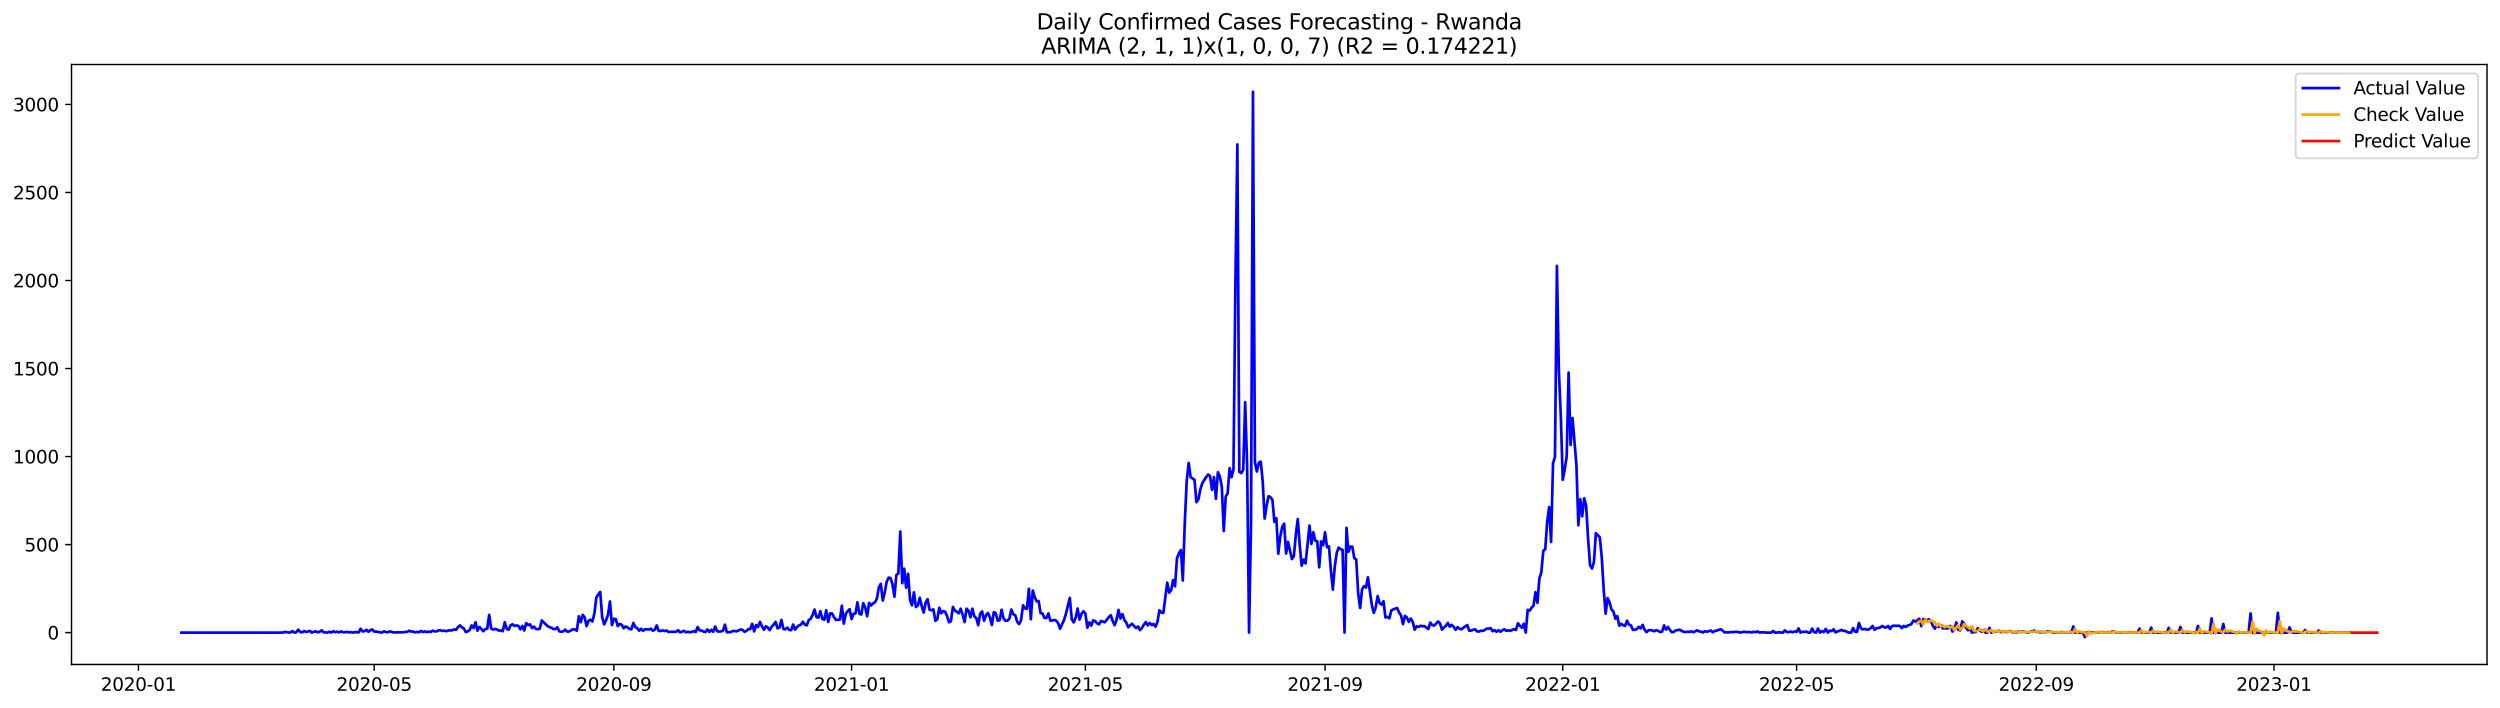<?xml version="1.0" encoding="utf-8" standalone="no"?>
<!DOCTYPE svg PUBLIC "-//W3C//DTD SVG 1.1//EN"
  "http://www.w3.org/Graphics/SVG/1.1/DTD/svg11.dtd">
<svg xmlns:xlink="http://www.w3.org/1999/xlink" width="1386.05pt" height="392.274pt" viewBox="0 0 1386.05 392.274" xmlns="http://www.w3.org/2000/svg" version="1.1">
 <defs>
  <style type="text/css">*{stroke-linejoin: round; stroke-linecap: butt}</style>
 </defs>
 <g id="figure_1">
  <g id="patch_1">
   <path d="M 0 392.274 
L 1386.05 392.274 
L 1386.05 0 
L 0 0 
z
" style="fill: #ffffff"/>
  </g>
  <g id="axes_1">
   <g id="patch_2">
    <path d="M 39.65 368.396 
L 1378.85 368.396 
L 1378.85 35.755 
L 39.65 35.755 
z
" style="fill: #ffffff"/>
   </g>
   <g id="matplotlib.axis_1">
    <g id="xtick_1">
     <g id="line2d_1">
      <defs>
       <path id="m90237e12b6" d="M 0 0 
L 0 3.5 
" style="stroke: #000000; stroke-width: 0.8"/>
      </defs>
      <g>
       <use xlink:href="#m90237e12b6" x="76.757" y="368.396" style="stroke: #000000; stroke-width: 0.8"/>
      </g>
     </g>
     <g id="text_1">
      <!-- 2020-01 -->
      <g transform="translate(55.866 382.994)scale(0.1 -0.1)">
       <defs>
        <path id="DejaVuSans-32" d="M 1228 531 
L 3431 531 
L 3431 0 
L 469 0 
L 469 531 
Q 828 903 1448 1529 
Q 2069 2156 2228 2338 
Q 2531 2678 2651 2914 
Q 2772 3150 2772 3378 
Q 2772 3750 2511 3984 
Q 2250 4219 1831 4219 
Q 1534 4219 1204 4116 
Q 875 4013 500 3803 
L 500 4441 
Q 881 4594 1212 4672 
Q 1544 4750 1819 4750 
Q 2544 4750 2975 4387 
Q 3406 4025 3406 3419 
Q 3406 3131 3298 2873 
Q 3191 2616 2906 2266 
Q 2828 2175 2409 1742 
Q 1991 1309 1228 531 
z
" transform="scale(0.016)"/>
        <path id="DejaVuSans-30" d="M 2034 4250 
Q 1547 4250 1301 3770 
Q 1056 3291 1056 2328 
Q 1056 1369 1301 889 
Q 1547 409 2034 409 
Q 2525 409 2770 889 
Q 3016 1369 3016 2328 
Q 3016 3291 2770 3770 
Q 2525 4250 2034 4250 
z
M 2034 4750 
Q 2819 4750 3233 4129 
Q 3647 3509 3647 2328 
Q 3647 1150 3233 529 
Q 2819 -91 2034 -91 
Q 1250 -91 836 529 
Q 422 1150 422 2328 
Q 422 3509 836 4129 
Q 1250 4750 2034 4750 
z
" transform="scale(0.016)"/>
        <path id="DejaVuSans-2d" d="M 313 2009 
L 1997 2009 
L 1997 1497 
L 313 1497 
L 313 2009 
z
" transform="scale(0.016)"/>
        <path id="DejaVuSans-31" d="M 794 531 
L 1825 531 
L 1825 4091 
L 703 3866 
L 703 4441 
L 1819 4666 
L 2450 4666 
L 2450 531 
L 3481 531 
L 3481 0 
L 794 0 
L 794 531 
z
" transform="scale(0.016)"/>
       </defs>
       <use xlink:href="#DejaVuSans-32"/>
       <use xlink:href="#DejaVuSans-30" x="63.623"/>
       <use xlink:href="#DejaVuSans-32" x="127.246"/>
       <use xlink:href="#DejaVuSans-30" x="190.869"/>
       <use xlink:href="#DejaVuSans-2d" x="254.492"/>
       <use xlink:href="#DejaVuSans-30" x="290.576"/>
       <use xlink:href="#DejaVuSans-31" x="354.199"/>
      </g>
     </g>
    </g>
    <g id="xtick_2">
     <g id="line2d_2">
      <g>
       <use xlink:href="#m90237e12b6" x="207.469" y="368.396" style="stroke: #000000; stroke-width: 0.8"/>
      </g>
     </g>
     <g id="text_2">
      <!-- 2020-05 -->
      <g transform="translate(186.577 382.994)scale(0.1 -0.1)">
       <defs>
        <path id="DejaVuSans-35" d="M 691 4666 
L 3169 4666 
L 3169 4134 
L 1269 4134 
L 1269 2991 
Q 1406 3038 1543 3061 
Q 1681 3084 1819 3084 
Q 2600 3084 3056 2656 
Q 3513 2228 3513 1497 
Q 3513 744 3044 326 
Q 2575 -91 1722 -91 
Q 1428 -91 1123 -41 
Q 819 9 494 109 
L 494 744 
Q 775 591 1075 516 
Q 1375 441 1709 441 
Q 2250 441 2565 725 
Q 2881 1009 2881 1497 
Q 2881 1984 2565 2268 
Q 2250 2553 1709 2553 
Q 1456 2553 1204 2497 
Q 953 2441 691 2322 
L 691 4666 
z
" transform="scale(0.016)"/>
       </defs>
       <use xlink:href="#DejaVuSans-32"/>
       <use xlink:href="#DejaVuSans-30" x="63.623"/>
       <use xlink:href="#DejaVuSans-32" x="127.246"/>
       <use xlink:href="#DejaVuSans-30" x="190.869"/>
       <use xlink:href="#DejaVuSans-2d" x="254.492"/>
       <use xlink:href="#DejaVuSans-30" x="290.576"/>
       <use xlink:href="#DejaVuSans-35" x="354.199"/>
      </g>
     </g>
    </g>
    <g id="xtick_3">
     <g id="line2d_3">
      <g>
       <use xlink:href="#m90237e12b6" x="340.341" y="368.396" style="stroke: #000000; stroke-width: 0.8"/>
      </g>
     </g>
     <g id="text_3">
      <!-- 2020-09 -->
      <g transform="translate(319.449 382.994)scale(0.1 -0.1)">
       <defs>
        <path id="DejaVuSans-39" d="M 703 97 
L 703 672 
Q 941 559 1184 500 
Q 1428 441 1663 441 
Q 2288 441 2617 861 
Q 2947 1281 2994 2138 
Q 2813 1869 2534 1725 
Q 2256 1581 1919 1581 
Q 1219 1581 811 2004 
Q 403 2428 403 3163 
Q 403 3881 828 4315 
Q 1253 4750 1959 4750 
Q 2769 4750 3195 4129 
Q 3622 3509 3622 2328 
Q 3622 1225 3098 567 
Q 2575 -91 1691 -91 
Q 1453 -91 1209 -44 
Q 966 3 703 97 
z
M 1959 2075 
Q 2384 2075 2632 2365 
Q 2881 2656 2881 3163 
Q 2881 3666 2632 3958 
Q 2384 4250 1959 4250 
Q 1534 4250 1286 3958 
Q 1038 3666 1038 3163 
Q 1038 2656 1286 2365 
Q 1534 2075 1959 2075 
z
" transform="scale(0.016)"/>
       </defs>
       <use xlink:href="#DejaVuSans-32"/>
       <use xlink:href="#DejaVuSans-30" x="63.623"/>
       <use xlink:href="#DejaVuSans-32" x="127.246"/>
       <use xlink:href="#DejaVuSans-30" x="190.869"/>
       <use xlink:href="#DejaVuSans-2d" x="254.492"/>
       <use xlink:href="#DejaVuSans-30" x="290.576"/>
       <use xlink:href="#DejaVuSans-39" x="354.199"/>
      </g>
     </g>
    </g>
    <g id="xtick_4">
     <g id="line2d_4">
      <g>
       <use xlink:href="#m90237e12b6" x="472.133" y="368.396" style="stroke: #000000; stroke-width: 0.8"/>
      </g>
     </g>
     <g id="text_4">
      <!-- 2021-01 -->
      <g transform="translate(451.241 382.994)scale(0.1 -0.1)">
       <use xlink:href="#DejaVuSans-32"/>
       <use xlink:href="#DejaVuSans-30" x="63.623"/>
       <use xlink:href="#DejaVuSans-32" x="127.246"/>
       <use xlink:href="#DejaVuSans-31" x="190.869"/>
       <use xlink:href="#DejaVuSans-2d" x="254.492"/>
       <use xlink:href="#DejaVuSans-30" x="290.576"/>
       <use xlink:href="#DejaVuSans-31" x="354.199"/>
      </g>
     </g>
    </g>
    <g id="xtick_5">
     <g id="line2d_5">
      <g>
       <use xlink:href="#m90237e12b6" x="601.764" y="368.396" style="stroke: #000000; stroke-width: 0.8"/>
      </g>
     </g>
     <g id="text_5">
      <!-- 2021-05 -->
      <g transform="translate(580.873 382.994)scale(0.1 -0.1)">
       <use xlink:href="#DejaVuSans-32"/>
       <use xlink:href="#DejaVuSans-30" x="63.623"/>
       <use xlink:href="#DejaVuSans-32" x="127.246"/>
       <use xlink:href="#DejaVuSans-31" x="190.869"/>
       <use xlink:href="#DejaVuSans-2d" x="254.492"/>
       <use xlink:href="#DejaVuSans-30" x="290.576"/>
       <use xlink:href="#DejaVuSans-35" x="354.199"/>
      </g>
     </g>
    </g>
    <g id="xtick_6">
     <g id="line2d_6">
      <g>
       <use xlink:href="#m90237e12b6" x="734.636" y="368.396" style="stroke: #000000; stroke-width: 0.8"/>
      </g>
     </g>
     <g id="text_6">
      <!-- 2021-09 -->
      <g transform="translate(713.745 382.994)scale(0.1 -0.1)">
       <use xlink:href="#DejaVuSans-32"/>
       <use xlink:href="#DejaVuSans-30" x="63.623"/>
       <use xlink:href="#DejaVuSans-32" x="127.246"/>
       <use xlink:href="#DejaVuSans-31" x="190.869"/>
       <use xlink:href="#DejaVuSans-2d" x="254.492"/>
       <use xlink:href="#DejaVuSans-30" x="290.576"/>
       <use xlink:href="#DejaVuSans-39" x="354.199"/>
      </g>
     </g>
    </g>
    <g id="xtick_7">
     <g id="line2d_7">
      <g>
       <use xlink:href="#m90237e12b6" x="866.428" y="368.396" style="stroke: #000000; stroke-width: 0.8"/>
      </g>
     </g>
     <g id="text_7">
      <!-- 2022-01 -->
      <g transform="translate(845.537 382.994)scale(0.1 -0.1)">
       <use xlink:href="#DejaVuSans-32"/>
       <use xlink:href="#DejaVuSans-30" x="63.623"/>
       <use xlink:href="#DejaVuSans-32" x="127.246"/>
       <use xlink:href="#DejaVuSans-32" x="190.869"/>
       <use xlink:href="#DejaVuSans-2d" x="254.492"/>
       <use xlink:href="#DejaVuSans-30" x="290.576"/>
       <use xlink:href="#DejaVuSans-31" x="354.199"/>
      </g>
     </g>
    </g>
    <g id="xtick_8">
     <g id="line2d_8">
      <g>
       <use xlink:href="#m90237e12b6" x="996.059" y="368.396" style="stroke: #000000; stroke-width: 0.8"/>
      </g>
     </g>
     <g id="text_8">
      <!-- 2022-05 -->
      <g transform="translate(975.168 382.994)scale(0.1 -0.1)">
       <use xlink:href="#DejaVuSans-32"/>
       <use xlink:href="#DejaVuSans-30" x="63.623"/>
       <use xlink:href="#DejaVuSans-32" x="127.246"/>
       <use xlink:href="#DejaVuSans-32" x="190.869"/>
       <use xlink:href="#DejaVuSans-2d" x="254.492"/>
       <use xlink:href="#DejaVuSans-30" x="290.576"/>
       <use xlink:href="#DejaVuSans-35" x="354.199"/>
      </g>
     </g>
    </g>
    <g id="xtick_9">
     <g id="line2d_9">
      <g>
       <use xlink:href="#m90237e12b6" x="1128.932" y="368.396" style="stroke: #000000; stroke-width: 0.8"/>
      </g>
     </g>
     <g id="text_9">
      <!-- 2022-09 -->
      <g transform="translate(1108.04 382.994)scale(0.1 -0.1)">
       <use xlink:href="#DejaVuSans-32"/>
       <use xlink:href="#DejaVuSans-30" x="63.623"/>
       <use xlink:href="#DejaVuSans-32" x="127.246"/>
       <use xlink:href="#DejaVuSans-32" x="190.869"/>
       <use xlink:href="#DejaVuSans-2d" x="254.492"/>
       <use xlink:href="#DejaVuSans-30" x="290.576"/>
       <use xlink:href="#DejaVuSans-39" x="354.199"/>
      </g>
     </g>
    </g>
    <g id="xtick_10">
     <g id="line2d_10">
      <g>
       <use xlink:href="#m90237e12b6" x="1260.723" y="368.396" style="stroke: #000000; stroke-width: 0.8"/>
      </g>
     </g>
     <g id="text_10">
      <!-- 2023-01 -->
      <g transform="translate(1239.832 382.994)scale(0.1 -0.1)">
       <defs>
        <path id="DejaVuSans-33" d="M 2597 2516 
Q 3050 2419 3304 2112 
Q 3559 1806 3559 1356 
Q 3559 666 3084 287 
Q 2609 -91 1734 -91 
Q 1441 -91 1130 -33 
Q 819 25 488 141 
L 488 750 
Q 750 597 1062 519 
Q 1375 441 1716 441 
Q 2309 441 2620 675 
Q 2931 909 2931 1356 
Q 2931 1769 2642 2001 
Q 2353 2234 1838 2234 
L 1294 2234 
L 1294 2753 
L 1863 2753 
Q 2328 2753 2575 2939 
Q 2822 3125 2822 3475 
Q 2822 3834 2567 4026 
Q 2313 4219 1838 4219 
Q 1578 4219 1281 4162 
Q 984 4106 628 3988 
L 628 4550 
Q 988 4650 1302 4700 
Q 1616 4750 1894 4750 
Q 2613 4750 3031 4423 
Q 3450 4097 3450 3541 
Q 3450 3153 3228 2886 
Q 3006 2619 2597 2516 
z
" transform="scale(0.016)"/>
       </defs>
       <use xlink:href="#DejaVuSans-32"/>
       <use xlink:href="#DejaVuSans-30" x="63.623"/>
       <use xlink:href="#DejaVuSans-32" x="127.246"/>
       <use xlink:href="#DejaVuSans-33" x="190.869"/>
       <use xlink:href="#DejaVuSans-2d" x="254.492"/>
       <use xlink:href="#DejaVuSans-30" x="290.576"/>
       <use xlink:href="#DejaVuSans-31" x="354.199"/>
      </g>
     </g>
    </g>
   </g>
   <g id="matplotlib.axis_2">
    <g id="ytick_1">
     <g id="line2d_11">
      <defs>
       <path id="me20b50ba1b" d="M 0 0 
L -3.5 0 
" style="stroke: #000000; stroke-width: 0.8"/>
      </defs>
      <g>
       <use xlink:href="#me20b50ba1b" x="39.65" y="350.738" style="stroke: #000000; stroke-width: 0.8"/>
      </g>
     </g>
     <g id="text_11">
      <!-- 0 -->
      <g transform="translate(26.288 354.537)scale(0.1 -0.1)">
       <use xlink:href="#DejaVuSans-30"/>
      </g>
     </g>
    </g>
    <g id="ytick_2">
     <g id="line2d_12">
      <g>
       <use xlink:href="#me20b50ba1b" x="39.65" y="301.932" style="stroke: #000000; stroke-width: 0.8"/>
      </g>
     </g>
     <g id="text_12">
      <!-- 500 -->
      <g transform="translate(13.562 305.731)scale(0.1 -0.1)">
       <use xlink:href="#DejaVuSans-35"/>
       <use xlink:href="#DejaVuSans-30" x="63.623"/>
       <use xlink:href="#DejaVuSans-30" x="127.246"/>
      </g>
     </g>
    </g>
    <g id="ytick_3">
     <g id="line2d_13">
      <g>
       <use xlink:href="#me20b50ba1b" x="39.65" y="253.126" style="stroke: #000000; stroke-width: 0.8"/>
      </g>
     </g>
     <g id="text_13">
      <!-- 1000 -->
      <g transform="translate(7.2 256.925)scale(0.1 -0.1)">
       <use xlink:href="#DejaVuSans-31"/>
       <use xlink:href="#DejaVuSans-30" x="63.623"/>
       <use xlink:href="#DejaVuSans-30" x="127.246"/>
       <use xlink:href="#DejaVuSans-30" x="190.869"/>
      </g>
     </g>
    </g>
    <g id="ytick_4">
     <g id="line2d_14">
      <g>
       <use xlink:href="#me20b50ba1b" x="39.65" y="204.321" style="stroke: #000000; stroke-width: 0.8"/>
      </g>
     </g>
     <g id="text_14">
      <!-- 1500 -->
      <g transform="translate(7.2 208.12)scale(0.1 -0.1)">
       <use xlink:href="#DejaVuSans-31"/>
       <use xlink:href="#DejaVuSans-35" x="63.623"/>
       <use xlink:href="#DejaVuSans-30" x="127.246"/>
       <use xlink:href="#DejaVuSans-30" x="190.869"/>
      </g>
     </g>
    </g>
    <g id="ytick_5">
     <g id="line2d_15">
      <g>
       <use xlink:href="#me20b50ba1b" x="39.65" y="155.515" style="stroke: #000000; stroke-width: 0.8"/>
      </g>
     </g>
     <g id="text_15">
      <!-- 2000 -->
      <g transform="translate(7.2 159.314)scale(0.1 -0.1)">
       <use xlink:href="#DejaVuSans-32"/>
       <use xlink:href="#DejaVuSans-30" x="63.623"/>
       <use xlink:href="#DejaVuSans-30" x="127.246"/>
       <use xlink:href="#DejaVuSans-30" x="190.869"/>
      </g>
     </g>
    </g>
    <g id="ytick_6">
     <g id="line2d_16">
      <g>
       <use xlink:href="#me20b50ba1b" x="39.65" y="106.709" style="stroke: #000000; stroke-width: 0.8"/>
      </g>
     </g>
     <g id="text_16">
      <!-- 2500 -->
      <g transform="translate(7.2 110.508)scale(0.1 -0.1)">
       <use xlink:href="#DejaVuSans-32"/>
       <use xlink:href="#DejaVuSans-35" x="63.623"/>
       <use xlink:href="#DejaVuSans-30" x="127.246"/>
       <use xlink:href="#DejaVuSans-30" x="190.869"/>
      </g>
     </g>
    </g>
    <g id="ytick_7">
     <g id="line2d_17">
      <g>
       <use xlink:href="#me20b50ba1b" x="39.65" y="57.904" style="stroke: #000000; stroke-width: 0.8"/>
      </g>
     </g>
     <g id="text_17">
      <!-- 3000 -->
      <g transform="translate(7.2 61.703)scale(0.1 -0.1)">
       <use xlink:href="#DejaVuSans-33"/>
       <use xlink:href="#DejaVuSans-30" x="63.623"/>
       <use xlink:href="#DejaVuSans-30" x="127.246"/>
       <use xlink:href="#DejaVuSans-30" x="190.869"/>
      </g>
     </g>
    </g>
   </g>
   <g id="line2d_18">
    <path d="M 100.523 350.738 
L 156.696 350.738 
L 157.777 350.347 
L 159.937 350.64 
L 161.017 350.738 
L 162.098 349.859 
L 163.178 350.738 
L 164.258 350.542 
L 165.338 349.078 
L 166.419 350.347 
L 167.499 350.64 
L 168.579 349.859 
L 169.659 350.347 
L 170.74 350.152 
L 171.82 349.761 
L 172.9 350.738 
L 173.98 350.25 
L 175.061 350.054 
L 176.141 350.542 
L 177.221 350.25 
L 178.302 349.469 
L 179.382 350.542 
L 181.542 350.738 
L 182.623 350.25 
L 183.703 350.738 
L 184.783 349.957 
L 185.863 350.542 
L 186.944 350.152 
L 188.024 350.64 
L 189.104 350.054 
L 190.184 350.542 
L 191.265 350.542 
L 192.345 350.25 
L 193.425 350.64 
L 194.505 350.445 
L 195.586 350.738 
L 196.666 350.445 
L 197.746 350.445 
L 198.827 350.64 
L 199.907 348.59 
L 200.987 350.054 
L 202.067 349.957 
L 203.148 349.176 
L 204.228 350.25 
L 205.308 349.469 
L 206.388 348.981 
L 207.469 350.152 
L 208.549 350.152 
L 211.79 350.738 
L 212.87 350.054 
L 213.95 350.445 
L 215.03 350.542 
L 216.111 350.054 
L 218.271 350.64 
L 223.673 350.542 
L 225.833 350.25 
L 226.913 349.664 
L 227.994 350.152 
L 229.074 350.152 
L 230.154 350.64 
L 231.234 350.347 
L 232.315 350.542 
L 233.395 349.859 
L 234.475 350.445 
L 235.555 350.054 
L 236.636 350.445 
L 237.716 350.152 
L 238.796 350.347 
L 239.876 349.664 
L 240.957 350.054 
L 242.037 350.054 
L 243.117 349.469 
L 244.197 349.469 
L 245.278 349.761 
L 246.358 349.664 
L 247.438 349.957 
L 248.519 349.566 
L 250.679 349.469 
L 251.759 348.981 
L 252.84 349.176 
L 253.92 347.712 
L 255 346.736 
L 256.08 347.809 
L 257.161 348.395 
L 258.241 350.445 
L 259.321 350.054 
L 260.401 349.273 
L 261.482 346.736 
L 262.562 348.2 
L 263.642 344.979 
L 264.722 349.664 
L 265.803 347.614 
L 267.963 349.957 
L 269.043 348.785 
L 270.124 348.59 
L 271.204 340.879 
L 272.284 348.395 
L 273.365 349.078 
L 274.445 348.688 
L 275.525 348.981 
L 276.605 349.664 
L 277.686 349.469 
L 278.766 349.957 
L 279.846 344.979 
L 280.926 348.59 
L 282.007 349.176 
L 283.087 346.638 
L 284.167 346.15 
L 285.247 347.028 
L 286.328 346.736 
L 287.408 347.028 
L 288.488 348.883 
L 289.568 347.028 
L 290.649 349.566 
L 291.729 345.467 
L 292.809 346.54 
L 293.89 346.15 
L 294.97 348.2 
L 296.05 347.419 
L 297.13 348.688 
L 298.211 348.883 
L 299.291 348.493 
L 300.371 344.002 
L 303.612 347.126 
L 304.692 347.712 
L 305.772 348.004 
L 306.853 348.785 
L 307.933 348.785 
L 309.013 347.809 
L 310.093 350.054 
L 311.174 350.25 
L 312.254 350.054 
L 313.334 349.078 
L 314.414 350.152 
L 315.495 350.152 
L 317.655 348.883 
L 318.736 348.981 
L 319.816 349.664 
L 320.896 341.66 
L 321.976 344.979 
L 323.057 340.879 
L 324.137 342.245 
L 325.217 347.126 
L 326.297 344.198 
L 327.378 343.612 
L 328.458 344.588 
L 329.538 340.098 
L 330.618 331.215 
L 331.699 329.556 
L 332.779 328.189 
L 333.859 342.148 
L 334.939 346.15 
L 336.02 343.905 
L 337.1 340.879 
L 338.18 333.46 
L 339.26 346.54 
L 340.341 343.026 
L 341.421 343.319 
L 342.501 347.126 
L 343.582 345.955 
L 344.662 346.345 
L 345.742 348.297 
L 346.822 347.321 
L 347.903 347.809 
L 348.983 348.688 
L 350.063 348.883 
L 351.143 345.369 
L 352.224 347.712 
L 353.304 348.2 
L 354.384 349.664 
L 355.464 348.59 
L 356.545 349.761 
L 357.625 348.883 
L 359.785 348.981 
L 360.866 348.59 
L 361.946 349.664 
L 363.026 349.176 
L 364.106 346.736 
L 365.187 349.761 
L 366.267 349.859 
L 367.347 349.469 
L 368.428 349.859 
L 369.508 349.566 
L 370.588 350.347 
L 374.909 350.25 
L 375.989 349.371 
L 377.07 350.64 
L 379.23 349.761 
L 380.31 350.542 
L 381.391 350.25 
L 382.471 350.542 
L 383.551 350.347 
L 384.631 349.859 
L 385.712 350.445 
L 386.792 347.614 
L 387.872 349.469 
L 388.953 349.566 
L 390.033 350.152 
L 391.113 350.445 
L 392.193 348.981 
L 393.274 350.347 
L 394.354 349.176 
L 395.434 350.25 
L 396.514 347.321 
L 397.595 349.957 
L 398.675 350.152 
L 399.755 350.054 
L 400.835 349.664 
L 401.916 346.345 
L 402.996 350.542 
L 405.156 350.445 
L 406.237 349.859 
L 407.317 349.859 
L 408.397 350.054 
L 410.558 348.981 
L 411.638 349.176 
L 412.718 350.25 
L 413.799 349.859 
L 414.879 348.785 
L 415.959 348.785 
L 417.039 345.857 
L 418.12 350.054 
L 419.2 346.54 
L 420.28 347.614 
L 421.36 344.783 
L 422.441 347.224 
L 423.521 349.176 
L 424.601 347.224 
L 425.681 347.907 
L 426.762 349.371 
L 427.842 347.419 
L 428.922 346.345 
L 430.002 344.783 
L 431.083 348.395 
L 432.163 347.907 
L 433.243 343.71 
L 434.323 348.688 
L 435.404 348.883 
L 436.484 348.004 
L 437.564 349.273 
L 438.645 349.371 
L 439.725 346.247 
L 440.805 349.078 
L 441.885 347.614 
L 442.966 346.736 
L 444.046 346.345 
L 445.126 344.686 
L 446.206 346.247 
L 447.287 346.736 
L 448.367 343.807 
L 449.447 343.026 
L 450.527 340.976 
L 451.608 337.951 
L 452.688 342.148 
L 453.768 342.441 
L 454.848 338.829 
L 455.929 343.124 
L 457.009 343.612 
L 458.089 338.341 
L 459.169 344.783 
L 460.25 340.098 
L 461.33 340.098 
L 462.41 342.245 
L 463.491 343.71 
L 465.651 343.514 
L 466.731 335.803 
L 467.812 345.759 
L 468.892 340.293 
L 469.972 338.829 
L 471.052 337.755 
L 472.133 343.222 
L 473.213 340.293 
L 474.293 340.098 
L 475.373 333.948 
L 476.454 340.293 
L 477.534 340.684 
L 478.614 334.437 
L 479.694 336.779 
L 480.775 341.66 
L 481.855 334.241 
L 482.935 335.705 
L 484.016 334.534 
L 485.096 333.948 
L 486.176 331.801 
L 487.256 325.651 
L 488.337 323.699 
L 489.417 332.972 
L 490.497 328.58 
L 491.577 322.528 
L 492.658 320.283 
L 493.738 320.478 
L 494.818 324.09 
L 495.898 330.825 
L 496.979 318.721 
L 498.059 317.94 
L 499.139 294.709 
L 500.219 323.309 
L 501.3 315.305 
L 502.38 325.847 
L 503.46 318.135 
L 504.54 332.582 
L 505.621 335.608 
L 506.701 328.385 
L 507.781 336.486 
L 508.862 335.705 
L 509.942 331.411 
L 511.022 335.998 
L 512.102 339.61 
L 513.183 334.144 
L 514.263 332.191 
L 515.343 338.048 
L 516.423 338.341 
L 517.504 337.853 
L 518.584 344.198 
L 519.664 343.319 
L 520.744 336.974 
L 521.825 340 
L 522.905 338.829 
L 523.985 339.122 
L 525.065 341.562 
L 526.146 344.979 
L 527.226 344.393 
L 528.306 336.486 
L 529.386 338.439 
L 531.547 340 
L 532.627 337.462 
L 533.708 340.879 
L 534.788 344.881 
L 535.868 337.462 
L 536.948 338.536 
L 538.029 342.245 
L 539.109 337.462 
L 540.189 341.757 
L 541.269 342.636 
L 542.35 346.638 
L 543.43 340.196 
L 544.51 339.024 
L 545.59 344.198 
L 546.671 341.074 
L 547.751 339.805 
L 548.831 342.343 
L 549.911 346.54 
L 550.992 339.415 
L 552.072 340 
L 553.152 344.1 
L 554.232 343.807 
L 555.313 338.048 
L 556.393 342.929 
L 557.473 344.198 
L 558.554 344.1 
L 559.634 343.026 
L 560.714 337.951 
L 561.794 340.586 
L 562.875 341.074 
L 563.955 344.783 
L 565.035 345.955 
L 566.115 343.807 
L 567.196 335.608 
L 568.276 337.267 
L 569.356 337.56 
L 570.436 326.432 
L 571.517 343.319 
L 572.597 327.408 
L 573.677 331.02 
L 574.757 333.363 
L 575.838 333.265 
L 576.918 339.903 
L 577.998 340.196 
L 579.079 342.636 
L 580.159 342.636 
L 581.239 340.098 
L 582.319 344.1 
L 583.4 344.002 
L 584.48 343.71 
L 585.56 344.1 
L 586.64 345.467 
L 587.721 348.59 
L 589.881 343.807 
L 590.961 340.293 
L 593.122 331.508 
L 594.202 343.319 
L 595.282 345.076 
L 596.363 342.538 
L 597.443 337.365 
L 598.523 343.514 
L 599.603 340.293 
L 600.684 338.927 
L 601.764 340.098 
L 602.844 348.004 
L 603.925 345.076 
L 605.005 346.833 
L 606.085 343.905 
L 607.165 344.393 
L 608.246 345.564 
L 609.326 346.15 
L 610.406 344.295 
L 612.567 344.979 
L 614.727 342.148 
L 615.807 341.074 
L 616.888 344.295 
L 617.968 346.638 
L 619.048 343.514 
L 620.128 338.146 
L 621.209 342.929 
L 622.289 340.488 
L 623.369 343.71 
L 624.449 345.174 
L 625.53 347.809 
L 626.61 346.638 
L 627.69 345.857 
L 628.771 347.126 
L 629.851 348.2 
L 630.931 347.321 
L 632.011 349.371 
L 633.092 348.2 
L 634.172 346.345 
L 635.252 344.881 
L 636.332 346.736 
L 637.413 345.369 
L 638.493 346.54 
L 639.573 345.955 
L 640.653 347.419 
L 641.734 344.686 
L 642.814 338.341 
L 643.894 339.61 
L 644.974 339.805 
L 647.135 323.016 
L 648.215 328.58 
L 649.295 327.213 
L 650.376 321.649 
L 651.456 325.066 
L 652.536 309.546 
L 653.617 306.715 
L 654.697 304.958 
L 655.777 321.845 
L 656.857 290.023 
L 657.938 266.694 
L 659.018 256.64 
L 660.098 264.547 
L 662.259 266.011 
L 663.339 278.408 
L 664.419 276.846 
L 665.499 271.282 
L 666.58 267.866 
L 668.74 264.449 
L 669.82 263.083 
L 670.901 263.961 
L 671.981 271.575 
L 673.061 264.547 
L 674.142 276.553 
L 675.222 261.814 
L 676.302 264.156 
L 677.382 269.72 
L 678.463 294.416 
L 679.543 275.382 
L 680.623 273.429 
L 681.703 259.569 
L 682.784 264.547 
L 683.864 260.252 
L 684.944 155.808 
L 686.024 80.061 
L 687.105 261.618 
L 688.185 262.302 
L 689.265 260.447 
L 690.345 222.964 
L 691.426 257.714 
L 692.506 350.738 
L 693.586 290.414 
L 694.666 50.876 
L 695.747 256.152 
L 696.827 261.423 
L 697.907 256.543 
L 698.988 255.957 
L 700.068 266.792 
L 701.148 287.485 
L 702.228 280.457 
L 703.309 275.089 
L 704.389 275.674 
L 705.469 277.139 
L 706.549 289.34 
L 707.63 287.29 
L 708.71 307.008 
L 709.79 297.637 
L 710.87 292.171 
L 711.951 290.316 
L 713.031 306.91 
L 714.111 300.468 
L 716.272 309.936 
L 717.352 308.277 
L 718.432 296.368 
L 719.512 287.778 
L 720.593 302.322 
L 721.673 313.645 
L 722.753 310.229 
L 723.834 312.376 
L 725.994 291.39 
L 727.074 301.541 
L 728.155 295.099 
L 729.235 299.784 
L 730.315 300.077 
L 731.395 314.524 
L 732.476 300.175 
L 733.556 302.322 
L 734.636 295.099 
L 735.716 303.396 
L 736.797 302.908 
L 737.877 316.378 
L 738.957 326.92 
L 740.037 313.938 
L 741.118 306.52 
L 742.198 303.591 
L 743.278 304.47 
L 744.358 304.86 
L 745.439 350.738 
L 746.519 292.659 
L 747.599 305.934 
L 748.68 303.103 
L 749.76 303.103 
L 750.84 309.448 
L 751.92 310.229 
L 753.001 328.873 
L 754.081 337.072 
L 755.161 326.725 
L 756.241 324.968 
L 757.322 325.749 
L 758.402 320.088 
L 760.562 335.413 
L 761.643 339.805 
L 762.723 336.779 
L 763.803 330.434 
L 764.883 334.339 
L 765.964 335.217 
L 767.044 333.363 
L 768.124 342.343 
L 769.205 342.05 
L 770.285 342.831 
L 771.365 338.439 
L 772.445 337.853 
L 774.606 337.072 
L 775.686 339.61 
L 776.766 341.172 
L 777.847 346.052 
L 778.927 341.465 
L 780.007 342.343 
L 781.087 344.783 
L 782.168 342.929 
L 783.248 344.783 
L 784.328 349.078 
L 785.408 347.224 
L 786.489 347.614 
L 787.569 346.931 
L 788.649 347.224 
L 789.729 347.126 
L 791.89 348.785 
L 792.97 345.174 
L 794.051 346.54 
L 795.131 346.833 
L 797.291 344.588 
L 798.372 345.564 
L 799.452 349.078 
L 800.532 347.907 
L 801.612 347.028 
L 802.693 345.369 
L 803.773 347.419 
L 804.853 346.443 
L 805.933 347.516 
L 807.014 349.176 
L 808.094 347.712 
L 809.174 348.59 
L 810.254 348.883 
L 811.335 348.004 
L 813.495 346.54 
L 814.575 349.664 
L 815.656 349.566 
L 817.816 348.883 
L 818.897 350.054 
L 819.977 350.152 
L 821.057 349.664 
L 822.137 349.761 
L 823.218 349.273 
L 824.298 348.493 
L 825.378 348.59 
L 826.458 348.2 
L 827.539 349.957 
L 828.619 349.371 
L 829.699 350.25 
L 830.779 349.371 
L 831.86 350.25 
L 832.94 349.469 
L 834.02 348.883 
L 835.1 349.761 
L 836.181 349.469 
L 837.261 349.761 
L 839.421 348.785 
L 840.502 349.273 
L 841.582 345.564 
L 842.662 346.931 
L 843.743 348.004 
L 844.823 345.857 
L 845.903 350.738 
L 846.983 338.146 
L 848.064 338.536 
L 849.144 336.877 
L 850.224 335.803 
L 851.304 328.287 
L 852.385 334.241 
L 853.465 320.771 
L 854.545 317.257 
L 855.625 305.348 
L 856.706 304.567 
L 857.786 289.34 
L 858.866 281.141 
L 859.946 300.468 
L 861.027 256.835 
L 862.107 253.321 
L 863.187 147.413 
L 864.268 205.492 
L 865.348 230.871 
L 866.428 266.011 
L 867.508 260.154 
L 868.589 253.321 
L 869.669 206.566 
L 870.749 246.684 
L 871.829 231.749 
L 873.99 257.714 
L 875.07 291.195 
L 876.15 276.748 
L 877.231 286.216 
L 878.311 276.26 
L 879.391 280.457 
L 880.471 298.711 
L 881.552 313.352 
L 882.632 315.207 
L 883.712 311.498 
L 884.792 295.587 
L 885.873 296.856 
L 886.953 297.832 
L 888.033 308.96 
L 889.114 326.628 
L 890.194 340.293 
L 891.274 331.606 
L 892.354 333.851 
L 893.435 337.951 
L 894.515 339.024 
L 895.595 343.026 
L 896.675 341.562 
L 897.756 346.931 
L 898.836 345.857 
L 899.916 346.638 
L 900.996 347.028 
L 902.077 344.1 
L 903.157 346.345 
L 904.237 346.736 
L 905.317 349.176 
L 906.398 349.176 
L 907.478 348.785 
L 908.558 347.516 
L 909.638 348.395 
L 910.719 346.443 
L 911.799 349.078 
L 912.879 350.445 
L 913.96 349.469 
L 915.04 349.273 
L 917.2 349.957 
L 918.281 349.371 
L 919.361 349.761 
L 920.441 350.445 
L 921.521 350.152 
L 922.602 346.736 
L 923.682 349.078 
L 924.762 347.614 
L 925.842 349.273 
L 926.923 350.542 
L 928.003 350.347 
L 929.083 349.469 
L 930.163 349.371 
L 931.244 349.078 
L 932.324 349.761 
L 933.404 350.25 
L 934.484 350.445 
L 935.565 350.25 
L 936.645 350.347 
L 937.725 350.054 
L 938.806 350.542 
L 940.966 349.469 
L 942.046 350.054 
L 943.127 350.25 
L 944.207 350.64 
L 945.287 349.957 
L 946.367 350.25 
L 948.528 349.566 
L 949.608 350.542 
L 950.688 349.761 
L 951.769 349.664 
L 952.849 349.176 
L 953.929 348.883 
L 955.009 349.566 
L 956.09 350.64 
L 957.17 350.542 
L 958.25 350.64 
L 959.331 350.445 
L 960.411 350.542 
L 961.491 350.347 
L 963.652 350.347 
L 964.732 350.738 
L 966.892 350.25 
L 967.973 350.445 
L 970.133 350.445 
L 971.213 350.64 
L 972.294 350.25 
L 973.374 350.542 
L 974.454 350.054 
L 975.534 350.738 
L 976.615 350.542 
L 979.855 350.738 
L 982.016 350.738 
L 983.096 349.859 
L 984.177 350.738 
L 985.257 350.738 
L 986.337 350.445 
L 987.417 350.738 
L 988.498 350.738 
L 989.578 349.469 
L 990.658 350.445 
L 991.738 350.445 
L 992.819 350.152 
L 993.899 350.542 
L 994.979 350.054 
L 996.059 350.347 
L 997.14 348.395 
L 998.22 350.738 
L 999.3 350.25 
L 1000.38 350.347 
L 1001.461 350.152 
L 1002.541 350.738 
L 1003.621 350.738 
L 1004.701 348.493 
L 1005.782 350.445 
L 1006.862 350.738 
L 1007.942 348.493 
L 1009.023 350.738 
L 1010.103 349.859 
L 1011.183 350.445 
L 1012.263 348.688 
L 1013.344 350.738 
L 1014.424 349.664 
L 1015.504 349.859 
L 1016.584 348.883 
L 1017.665 350.64 
L 1018.745 350.054 
L 1019.825 349.761 
L 1020.905 349.273 
L 1021.986 349.761 
L 1023.066 349.761 
L 1024.146 350.445 
L 1025.226 350.738 
L 1026.307 350.738 
L 1027.387 348.2 
L 1028.467 350.25 
L 1029.547 350.347 
L 1030.628 345.369 
L 1031.708 348.297 
L 1032.788 348.981 
L 1033.869 348.688 
L 1034.949 349.078 
L 1036.029 348.981 
L 1037.109 348.297 
L 1038.19 347.028 
L 1039.27 349.176 
L 1040.35 348.297 
L 1041.43 348.2 
L 1042.511 347.809 
L 1043.591 347.028 
L 1044.671 347.809 
L 1045.751 347.907 
L 1046.832 347.028 
L 1047.912 348.688 
L 1048.992 347.126 
L 1050.072 346.833 
L 1051.153 347.028 
L 1052.233 346.931 
L 1053.313 347.028 
L 1054.394 348.2 
L 1055.474 347.028 
L 1056.554 347.614 
L 1057.634 346.833 
L 1058.715 346.54 
L 1059.795 345.857 
L 1060.875 344.002 
L 1061.955 344.588 
L 1063.036 343.905 
L 1064.116 343.026 
L 1065.196 347.126 
L 1066.276 343.222 
L 1068.437 343.905 
L 1069.517 343.319 
L 1070.597 344.49 
L 1071.678 347.028 
L 1072.758 348.493 
L 1073.838 346.54 
L 1074.918 347.614 
L 1075.999 346.638 
L 1077.079 348.395 
L 1078.159 348.297 
L 1079.24 348.493 
L 1080.32 348.2 
L 1081.4 347.028 
L 1082.48 350.152 
L 1083.561 348.785 
L 1084.641 345.076 
L 1085.721 349.176 
L 1086.801 349.469 
L 1087.882 344.49 
L 1088.962 345.857 
L 1090.042 348.102 
L 1091.122 349.469 
L 1092.203 348.297 
L 1093.283 350.738 
L 1094.363 350.445 
L 1095.443 350.445 
L 1096.524 348.297 
L 1097.604 349.469 
L 1098.684 350.25 
L 1099.764 349.371 
L 1100.845 350.738 
L 1101.925 350.738 
L 1103.005 348.102 
L 1104.086 350.738 
L 1105.166 350.25 
L 1106.246 350.25 
L 1107.326 350.054 
L 1108.407 349.664 
L 1109.487 350.445 
L 1110.567 350.25 
L 1111.647 350.25 
L 1112.728 350.445 
L 1114.888 349.859 
L 1115.968 350.64 
L 1117.049 350.347 
L 1118.129 350.64 
L 1119.209 350.054 
L 1120.289 350.445 
L 1121.37 350.054 
L 1123.53 350.542 
L 1124.61 350.64 
L 1125.691 350.152 
L 1126.771 350.152 
L 1127.851 349.566 
L 1128.932 350.347 
L 1130.012 350.25 
L 1131.092 350.64 
L 1132.172 350.347 
L 1133.253 350.542 
L 1134.333 350.445 
L 1135.413 349.957 
L 1138.654 350.738 
L 1139.734 350.738 
L 1140.814 350.542 
L 1141.895 350.64 
L 1142.975 350.445 
L 1145.135 350.64 
L 1147.296 350.445 
L 1148.376 350.738 
L 1149.457 347.321 
L 1150.537 350.738 
L 1154.858 350.738 
L 1155.938 353.276 
L 1157.018 350.64 
L 1158.099 350.738 
L 1159.179 350.542 
L 1163.5 350.64 
L 1164.58 350.738 
L 1165.66 350.445 
L 1167.821 350.738 
L 1168.901 350.445 
L 1169.981 350.64 
L 1171.062 350.152 
L 1172.142 350.25 
L 1173.222 350.738 
L 1174.303 350.542 
L 1176.463 350.738 
L 1177.543 350.542 
L 1178.624 350.542 
L 1179.704 350.738 
L 1180.784 350.445 
L 1181.864 350.738 
L 1185.105 350.738 
L 1186.185 348.493 
L 1187.266 350.738 
L 1191.587 350.738 
L 1192.667 348.004 
L 1193.747 350.738 
L 1201.309 350.738 
L 1202.389 348.102 
L 1203.47 350.738 
L 1207.791 350.738 
L 1208.871 347.614 
L 1209.951 350.738 
L 1217.513 350.738 
L 1218.593 347.028 
L 1219.673 350.738 
L 1225.075 350.738 
L 1226.155 342.831 
L 1227.235 350.738 
L 1231.556 350.738 
L 1232.637 345.955 
L 1233.717 350.738 
L 1246.68 350.738 
L 1247.76 340.098 
L 1248.841 350.738 
L 1261.804 350.738 
L 1262.884 339.708 
L 1263.964 350.738 
L 1268.285 350.738 
L 1269.366 347.809 
L 1270.446 350.738 
L 1276.927 350.738 
L 1278.008 349.273 
L 1279.088 350.738 
L 1284.489 350.738 
L 1285.569 349.566 
L 1286.65 350.738 
L 1302.854 350.738 
L 1302.854 350.738 
" clip-path="url(#p6f67d36202)" style="fill: none; stroke: #0000ff; stroke-width: 1.5; stroke-linecap: square"/>
   </g>
   <g id="line2d_19">
    <path d="M 1063.036 345.648 
L 1064.116 344.482 
L 1065.196 344.086 
L 1066.276 346.212 
L 1067.357 343.491 
L 1068.437 344.858 
L 1069.517 344.281 
L 1070.597 343.913 
L 1071.678 344.58 
L 1072.758 345.044 
L 1073.838 346.9 
L 1074.918 345.778 
L 1075.999 347.321 
L 1077.079 346.71 
L 1078.159 347.71 
L 1079.24 347.15 
L 1081.4 347.995 
L 1082.48 347.196 
L 1083.561 349.476 
L 1084.641 347.857 
L 1085.721 346.553 
L 1086.801 349.081 
L 1087.882 348.344 
L 1088.962 346.068 
L 1092.203 348.586 
L 1093.283 347.244 
L 1094.363 349.59 
L 1095.443 349.983 
L 1096.524 349.895 
L 1097.604 348.758 
L 1098.684 349.533 
L 1099.764 349.804 
L 1100.845 348.811 
L 1101.925 350.209 
L 1103.005 349.996 
L 1104.086 349.165 
L 1105.166 350.625 
L 1106.246 349.733 
L 1107.326 350.191 
L 1108.407 349.825 
L 1109.487 349.815 
L 1110.567 350.676 
L 1111.647 349.773 
L 1112.728 350.277 
L 1115.968 350.128 
L 1117.049 350.403 
L 1118.129 350.212 
L 1119.209 350.474 
L 1120.289 350.112 
L 1121.37 350.509 
L 1122.45 350.194 
L 1125.691 350.397 
L 1127.851 350.272 
L 1128.932 349.981 
L 1130.012 350.322 
L 1131.092 350.076 
L 1132.172 350.376 
L 1133.253 350.301 
L 1134.333 350.489 
L 1135.413 350.525 
L 1136.493 350.09 
L 1137.574 350.379 
L 1138.654 350.378 
L 1139.734 350.513 
L 1141.895 350.54 
L 1142.975 350.716 
L 1144.055 350.49 
L 1146.216 350.553 
L 1148.376 350.512 
L 1149.457 350.655 
L 1150.537 348.694 
L 1151.617 350.882 
L 1152.697 349.978 
L 1153.778 350.319 
L 1154.858 350.509 
L 1155.938 350.56 
L 1157.018 352.675 
L 1158.099 350.134 
L 1159.179 351.274 
L 1160.259 350.769 
L 1162.42 350.699 
L 1163.5 350.173 
L 1164.58 350.91 
L 1165.66 350.643 
L 1171.062 350.659 
L 1172.142 350.312 
L 1174.303 350.587 
L 1175.383 350.42 
L 1176.463 350.62 
L 1186.185 350.71 
L 1187.266 349.405 
L 1188.346 350.908 
L 1189.426 350.222 
L 1190.506 350.462 
L 1192.667 350.642 
L 1193.747 349.481 
L 1194.827 350.663 
L 1195.908 350.171 
L 1199.149 350.603 
L 1200.229 351.114 
L 1201.309 350.433 
L 1202.389 350.741 
L 1203.47 349.111 
L 1204.55 350.84 
L 1205.63 350.151 
L 1207.791 350.547 
L 1208.871 350.629 
L 1209.951 349.313 
L 1211.031 350.646 
L 1212.112 350.091 
L 1215.352 350.583 
L 1216.433 351.167 
L 1217.513 350.39 
L 1218.593 350.741 
L 1219.673 348.477 
L 1220.754 350.898 
L 1221.834 349.921 
L 1222.914 350.272 
L 1225.075 350.587 
L 1226.155 351.266 
L 1227.235 345.782 
L 1228.316 351.241 
L 1229.396 348.938 
L 1230.476 349.712 
L 1231.556 350.153 
L 1232.637 350.405 
L 1233.717 349.103 
L 1234.797 350.174 
L 1235.877 349.757 
L 1236.958 349.858 
L 1238.038 350.236 
L 1239.118 350.452 
L 1240.198 351.367 
L 1241.279 350.189 
L 1242.359 350.734 
L 1243.439 350.542 
L 1246.68 350.701 
L 1247.76 350.717 
L 1248.841 344.599 
L 1249.921 351.394 
L 1251.001 348.507 
L 1252.081 349.467 
L 1253.162 350.013 
L 1254.242 350.325 
L 1255.322 352.264 
L 1256.402 349.589 
L 1257.483 350.771 
L 1258.563 350.325 
L 1260.723 350.604 
L 1262.884 350.694 
L 1263.964 344.361 
L 1265.044 351.411 
L 1266.125 348.421 
L 1267.205 349.418 
L 1268.285 349.985 
L 1270.446 350.633 
L 1271.526 349.73 
L 1272.606 350.159 
L 1273.687 349.961 
L 1274.767 350.295 
L 1275.847 350.485 
L 1276.927 351.079 
L 1278.008 350.377 
L 1279.088 349.878 
L 1280.168 350.701 
L 1281.248 350.358 
L 1283.409 350.614 
L 1284.489 350.667 
L 1285.569 350.94 
L 1286.65 349.901 
L 1287.73 350.813 
L 1288.81 350.434 
L 1290.971 350.639 
L 1292.051 350.681 
L 1293.131 350.9 
L 1294.212 350.608 
L 1295.292 350.739 
L 1297.452 350.711 
L 1302.854 350.736 
L 1302.854 350.736 
" clip-path="url(#p6f67d36202)" style="fill: none; stroke: #ffa500; stroke-width: 1.5; stroke-linecap: square"/>
   </g>
   <g id="line2d_20">
    <path d="M 1303.934 350.737 
L 1305.014 350.737 
L 1306.094 350.737 
L 1307.175 350.737 
L 1308.255 350.737 
L 1309.335 350.737 
L 1310.415 350.737 
L 1311.496 350.737 
L 1312.576 350.737 
L 1313.656 350.737 
L 1314.736 350.737 
L 1315.817 350.737 
L 1316.897 350.737 
L 1317.977 350.737 
" clip-path="url(#p6f67d36202)" style="fill: none; stroke: #ff0000; stroke-width: 1.5; stroke-linecap: square"/>
   </g>
   <g id="patch_3">
    <path d="M 39.65 368.396 
L 39.65 35.755 
" style="fill: none; stroke: #000000; stroke-width: 0.8; stroke-linejoin: miter; stroke-linecap: square"/>
   </g>
   <g id="patch_4">
    <path d="M 1378.85 368.396 
L 1378.85 35.755 
" style="fill: none; stroke: #000000; stroke-width: 0.8; stroke-linejoin: miter; stroke-linecap: square"/>
   </g>
   <g id="patch_5">
    <path d="M 39.65 368.396 
L 1378.85 368.396 
" style="fill: none; stroke: #000000; stroke-width: 0.8; stroke-linejoin: miter; stroke-linecap: square"/>
   </g>
   <g id="patch_6">
    <path d="M 39.65 35.755 
L 1378.85 35.755 
" style="fill: none; stroke: #000000; stroke-width: 0.8; stroke-linejoin: miter; stroke-linecap: square"/>
   </g>
   <g id="text_18">
    <!-- Daily Confirmed Cases Forecasting - Rwanda -->
    <g transform="translate(574.708 16.318)scale(0.12 -0.12)">
     <defs>
      <path id="DejaVuSans-44" d="M 1259 4147 
L 1259 519 
L 2022 519 
Q 2988 519 3436 956 
Q 3884 1394 3884 2338 
Q 3884 3275 3436 3711 
Q 2988 4147 2022 4147 
L 1259 4147 
z
M 628 4666 
L 1925 4666 
Q 3281 4666 3915 4102 
Q 4550 3538 4550 2338 
Q 4550 1131 3912 565 
Q 3275 0 1925 0 
L 628 0 
L 628 4666 
z
" transform="scale(0.016)"/>
      <path id="DejaVuSans-61" d="M 2194 1759 
Q 1497 1759 1228 1600 
Q 959 1441 959 1056 
Q 959 750 1161 570 
Q 1363 391 1709 391 
Q 2188 391 2477 730 
Q 2766 1069 2766 1631 
L 2766 1759 
L 2194 1759 
z
M 3341 1997 
L 3341 0 
L 2766 0 
L 2766 531 
Q 2569 213 2275 61 
Q 1981 -91 1556 -91 
Q 1019 -91 701 211 
Q 384 513 384 1019 
Q 384 1609 779 1909 
Q 1175 2209 1959 2209 
L 2766 2209 
L 2766 2266 
Q 2766 2663 2505 2880 
Q 2244 3097 1772 3097 
Q 1472 3097 1187 3025 
Q 903 2953 641 2809 
L 641 3341 
Q 956 3463 1253 3523 
Q 1550 3584 1831 3584 
Q 2591 3584 2966 3190 
Q 3341 2797 3341 1997 
z
" transform="scale(0.016)"/>
      <path id="DejaVuSans-69" d="M 603 3500 
L 1178 3500 
L 1178 0 
L 603 0 
L 603 3500 
z
M 603 4863 
L 1178 4863 
L 1178 4134 
L 603 4134 
L 603 4863 
z
" transform="scale(0.016)"/>
      <path id="DejaVuSans-6c" d="M 603 4863 
L 1178 4863 
L 1178 0 
L 603 0 
L 603 4863 
z
" transform="scale(0.016)"/>
      <path id="DejaVuSans-79" d="M 2059 -325 
Q 1816 -950 1584 -1140 
Q 1353 -1331 966 -1331 
L 506 -1331 
L 506 -850 
L 844 -850 
Q 1081 -850 1212 -737 
Q 1344 -625 1503 -206 
L 1606 56 
L 191 3500 
L 800 3500 
L 1894 763 
L 2988 3500 
L 3597 3500 
L 2059 -325 
z
" transform="scale(0.016)"/>
      <path id="DejaVuSans-20" transform="scale(0.016)"/>
      <path id="DejaVuSans-43" d="M 4122 4306 
L 4122 3641 
Q 3803 3938 3442 4084 
Q 3081 4231 2675 4231 
Q 1875 4231 1450 3742 
Q 1025 3253 1025 2328 
Q 1025 1406 1450 917 
Q 1875 428 2675 428 
Q 3081 428 3442 575 
Q 3803 722 4122 1019 
L 4122 359 
Q 3791 134 3420 21 
Q 3050 -91 2638 -91 
Q 1578 -91 968 557 
Q 359 1206 359 2328 
Q 359 3453 968 4101 
Q 1578 4750 2638 4750 
Q 3056 4750 3426 4639 
Q 3797 4528 4122 4306 
z
" transform="scale(0.016)"/>
      <path id="DejaVuSans-6f" d="M 1959 3097 
Q 1497 3097 1228 2736 
Q 959 2375 959 1747 
Q 959 1119 1226 758 
Q 1494 397 1959 397 
Q 2419 397 2687 759 
Q 2956 1122 2956 1747 
Q 2956 2369 2687 2733 
Q 2419 3097 1959 3097 
z
M 1959 3584 
Q 2709 3584 3137 3096 
Q 3566 2609 3566 1747 
Q 3566 888 3137 398 
Q 2709 -91 1959 -91 
Q 1206 -91 779 398 
Q 353 888 353 1747 
Q 353 2609 779 3096 
Q 1206 3584 1959 3584 
z
" transform="scale(0.016)"/>
      <path id="DejaVuSans-6e" d="M 3513 2113 
L 3513 0 
L 2938 0 
L 2938 2094 
Q 2938 2591 2744 2837 
Q 2550 3084 2163 3084 
Q 1697 3084 1428 2787 
Q 1159 2491 1159 1978 
L 1159 0 
L 581 0 
L 581 3500 
L 1159 3500 
L 1159 2956 
Q 1366 3272 1645 3428 
Q 1925 3584 2291 3584 
Q 2894 3584 3203 3211 
Q 3513 2838 3513 2113 
z
" transform="scale(0.016)"/>
      <path id="DejaVuSans-66" d="M 2375 4863 
L 2375 4384 
L 1825 4384 
Q 1516 4384 1395 4259 
Q 1275 4134 1275 3809 
L 1275 3500 
L 2222 3500 
L 2222 3053 
L 1275 3053 
L 1275 0 
L 697 0 
L 697 3053 
L 147 3053 
L 147 3500 
L 697 3500 
L 697 3744 
Q 697 4328 969 4595 
Q 1241 4863 1831 4863 
L 2375 4863 
z
" transform="scale(0.016)"/>
      <path id="DejaVuSans-72" d="M 2631 2963 
Q 2534 3019 2420 3045 
Q 2306 3072 2169 3072 
Q 1681 3072 1420 2755 
Q 1159 2438 1159 1844 
L 1159 0 
L 581 0 
L 581 3500 
L 1159 3500 
L 1159 2956 
Q 1341 3275 1631 3429 
Q 1922 3584 2338 3584 
Q 2397 3584 2469 3576 
Q 2541 3569 2628 3553 
L 2631 2963 
z
" transform="scale(0.016)"/>
      <path id="DejaVuSans-6d" d="M 3328 2828 
Q 3544 3216 3844 3400 
Q 4144 3584 4550 3584 
Q 5097 3584 5394 3201 
Q 5691 2819 5691 2113 
L 5691 0 
L 5113 0 
L 5113 2094 
Q 5113 2597 4934 2840 
Q 4756 3084 4391 3084 
Q 3944 3084 3684 2787 
Q 3425 2491 3425 1978 
L 3425 0 
L 2847 0 
L 2847 2094 
Q 2847 2600 2669 2842 
Q 2491 3084 2119 3084 
Q 1678 3084 1418 2786 
Q 1159 2488 1159 1978 
L 1159 0 
L 581 0 
L 581 3500 
L 1159 3500 
L 1159 2956 
Q 1356 3278 1631 3431 
Q 1906 3584 2284 3584 
Q 2666 3584 2933 3390 
Q 3200 3197 3328 2828 
z
" transform="scale(0.016)"/>
      <path id="DejaVuSans-65" d="M 3597 1894 
L 3597 1613 
L 953 1613 
Q 991 1019 1311 708 
Q 1631 397 2203 397 
Q 2534 397 2845 478 
Q 3156 559 3463 722 
L 3463 178 
Q 3153 47 2828 -22 
Q 2503 -91 2169 -91 
Q 1331 -91 842 396 
Q 353 884 353 1716 
Q 353 2575 817 3079 
Q 1281 3584 2069 3584 
Q 2775 3584 3186 3129 
Q 3597 2675 3597 1894 
z
M 3022 2063 
Q 3016 2534 2758 2815 
Q 2500 3097 2075 3097 
Q 1594 3097 1305 2825 
Q 1016 2553 972 2059 
L 3022 2063 
z
" transform="scale(0.016)"/>
      <path id="DejaVuSans-64" d="M 2906 2969 
L 2906 4863 
L 3481 4863 
L 3481 0 
L 2906 0 
L 2906 525 
Q 2725 213 2448 61 
Q 2172 -91 1784 -91 
Q 1150 -91 751 415 
Q 353 922 353 1747 
Q 353 2572 751 3078 
Q 1150 3584 1784 3584 
Q 2172 3584 2448 3432 
Q 2725 3281 2906 2969 
z
M 947 1747 
Q 947 1113 1208 752 
Q 1469 391 1925 391 
Q 2381 391 2643 752 
Q 2906 1113 2906 1747 
Q 2906 2381 2643 2742 
Q 2381 3103 1925 3103 
Q 1469 3103 1208 2742 
Q 947 2381 947 1747 
z
" transform="scale(0.016)"/>
      <path id="DejaVuSans-73" d="M 2834 3397 
L 2834 2853 
Q 2591 2978 2328 3040 
Q 2066 3103 1784 3103 
Q 1356 3103 1142 2972 
Q 928 2841 928 2578 
Q 928 2378 1081 2264 
Q 1234 2150 1697 2047 
L 1894 2003 
Q 2506 1872 2764 1633 
Q 3022 1394 3022 966 
Q 3022 478 2636 193 
Q 2250 -91 1575 -91 
Q 1294 -91 989 -36 
Q 684 19 347 128 
L 347 722 
Q 666 556 975 473 
Q 1284 391 1588 391 
Q 1994 391 2212 530 
Q 2431 669 2431 922 
Q 2431 1156 2273 1281 
Q 2116 1406 1581 1522 
L 1381 1569 
Q 847 1681 609 1914 
Q 372 2147 372 2553 
Q 372 3047 722 3315 
Q 1072 3584 1716 3584 
Q 2034 3584 2315 3537 
Q 2597 3491 2834 3397 
z
" transform="scale(0.016)"/>
      <path id="DejaVuSans-46" d="M 628 4666 
L 3309 4666 
L 3309 4134 
L 1259 4134 
L 1259 2759 
L 3109 2759 
L 3109 2228 
L 1259 2228 
L 1259 0 
L 628 0 
L 628 4666 
z
" transform="scale(0.016)"/>
      <path id="DejaVuSans-63" d="M 3122 3366 
L 3122 2828 
Q 2878 2963 2633 3030 
Q 2388 3097 2138 3097 
Q 1578 3097 1268 2742 
Q 959 2388 959 1747 
Q 959 1106 1268 751 
Q 1578 397 2138 397 
Q 2388 397 2633 464 
Q 2878 531 3122 666 
L 3122 134 
Q 2881 22 2623 -34 
Q 2366 -91 2075 -91 
Q 1284 -91 818 406 
Q 353 903 353 1747 
Q 353 2603 823 3093 
Q 1294 3584 2113 3584 
Q 2378 3584 2631 3529 
Q 2884 3475 3122 3366 
z
" transform="scale(0.016)"/>
      <path id="DejaVuSans-74" d="M 1172 4494 
L 1172 3500 
L 2356 3500 
L 2356 3053 
L 1172 3053 
L 1172 1153 
Q 1172 725 1289 603 
Q 1406 481 1766 481 
L 2356 481 
L 2356 0 
L 1766 0 
Q 1100 0 847 248 
Q 594 497 594 1153 
L 594 3053 
L 172 3053 
L 172 3500 
L 594 3500 
L 594 4494 
L 1172 4494 
z
" transform="scale(0.016)"/>
      <path id="DejaVuSans-67" d="M 2906 1791 
Q 2906 2416 2648 2759 
Q 2391 3103 1925 3103 
Q 1463 3103 1205 2759 
Q 947 2416 947 1791 
Q 947 1169 1205 825 
Q 1463 481 1925 481 
Q 2391 481 2648 825 
Q 2906 1169 2906 1791 
z
M 3481 434 
Q 3481 -459 3084 -895 
Q 2688 -1331 1869 -1331 
Q 1566 -1331 1297 -1286 
Q 1028 -1241 775 -1147 
L 775 -588 
Q 1028 -725 1275 -790 
Q 1522 -856 1778 -856 
Q 2344 -856 2625 -561 
Q 2906 -266 2906 331 
L 2906 616 
Q 2728 306 2450 153 
Q 2172 0 1784 0 
Q 1141 0 747 490 
Q 353 981 353 1791 
Q 353 2603 747 3093 
Q 1141 3584 1784 3584 
Q 2172 3584 2450 3431 
Q 2728 3278 2906 2969 
L 2906 3500 
L 3481 3500 
L 3481 434 
z
" transform="scale(0.016)"/>
      <path id="DejaVuSans-52" d="M 2841 2188 
Q 3044 2119 3236 1894 
Q 3428 1669 3622 1275 
L 4263 0 
L 3584 0 
L 2988 1197 
Q 2756 1666 2539 1819 
Q 2322 1972 1947 1972 
L 1259 1972 
L 1259 0 
L 628 0 
L 628 4666 
L 2053 4666 
Q 2853 4666 3247 4331 
Q 3641 3997 3641 3322 
Q 3641 2881 3436 2590 
Q 3231 2300 2841 2188 
z
M 1259 4147 
L 1259 2491 
L 2053 2491 
Q 2509 2491 2742 2702 
Q 2975 2913 2975 3322 
Q 2975 3731 2742 3939 
Q 2509 4147 2053 4147 
L 1259 4147 
z
" transform="scale(0.016)"/>
      <path id="DejaVuSans-77" d="M 269 3500 
L 844 3500 
L 1563 769 
L 2278 3500 
L 2956 3500 
L 3675 769 
L 4391 3500 
L 4966 3500 
L 4050 0 
L 3372 0 
L 2619 2869 
L 1863 0 
L 1184 0 
L 269 3500 
z
" transform="scale(0.016)"/>
     </defs>
     <use xlink:href="#DejaVuSans-44"/>
     <use xlink:href="#DejaVuSans-61" x="77.002"/>
     <use xlink:href="#DejaVuSans-69" x="138.281"/>
     <use xlink:href="#DejaVuSans-6c" x="166.064"/>
     <use xlink:href="#DejaVuSans-79" x="193.848"/>
     <use xlink:href="#DejaVuSans-20" x="253.027"/>
     <use xlink:href="#DejaVuSans-43" x="284.814"/>
     <use xlink:href="#DejaVuSans-6f" x="354.639"/>
     <use xlink:href="#DejaVuSans-6e" x="415.82"/>
     <use xlink:href="#DejaVuSans-66" x="479.199"/>
     <use xlink:href="#DejaVuSans-69" x="514.404"/>
     <use xlink:href="#DejaVuSans-72" x="542.188"/>
     <use xlink:href="#DejaVuSans-6d" x="581.551"/>
     <use xlink:href="#DejaVuSans-65" x="678.963"/>
     <use xlink:href="#DejaVuSans-64" x="740.486"/>
     <use xlink:href="#DejaVuSans-20" x="803.963"/>
     <use xlink:href="#DejaVuSans-43" x="835.75"/>
     <use xlink:href="#DejaVuSans-61" x="905.574"/>
     <use xlink:href="#DejaVuSans-73" x="966.854"/>
     <use xlink:href="#DejaVuSans-65" x="1018.953"/>
     <use xlink:href="#DejaVuSans-73" x="1080.477"/>
     <use xlink:href="#DejaVuSans-20" x="1132.576"/>
     <use xlink:href="#DejaVuSans-46" x="1164.363"/>
     <use xlink:href="#DejaVuSans-6f" x="1218.258"/>
     <use xlink:href="#DejaVuSans-72" x="1279.439"/>
     <use xlink:href="#DejaVuSans-65" x="1318.303"/>
     <use xlink:href="#DejaVuSans-63" x="1379.826"/>
     <use xlink:href="#DejaVuSans-61" x="1434.807"/>
     <use xlink:href="#DejaVuSans-73" x="1496.086"/>
     <use xlink:href="#DejaVuSans-74" x="1548.186"/>
     <use xlink:href="#DejaVuSans-69" x="1587.395"/>
     <use xlink:href="#DejaVuSans-6e" x="1615.178"/>
     <use xlink:href="#DejaVuSans-67" x="1678.557"/>
     <use xlink:href="#DejaVuSans-20" x="1742.033"/>
     <use xlink:href="#DejaVuSans-2d" x="1773.82"/>
     <use xlink:href="#DejaVuSans-20" x="1809.904"/>
     <use xlink:href="#DejaVuSans-52" x="1841.691"/>
     <use xlink:href="#DejaVuSans-77" x="1911.174"/>
     <use xlink:href="#DejaVuSans-61" x="1992.961"/>
     <use xlink:href="#DejaVuSans-6e" x="2054.24"/>
     <use xlink:href="#DejaVuSans-64" x="2117.619"/>
     <use xlink:href="#DejaVuSans-61" x="2181.096"/>
    </g>
    <!-- ARIMA (2, 1, 1)x(1, 0, 0, 7) (R2 = 0.174221) -->
    <g transform="translate(577.266 29.756)scale(0.12 -0.12)">
     <defs>
      <path id="DejaVuSans-41" d="M 2188 4044 
L 1331 1722 
L 3047 1722 
L 2188 4044 
z
M 1831 4666 
L 2547 4666 
L 4325 0 
L 3669 0 
L 3244 1197 
L 1141 1197 
L 716 0 
L 50 0 
L 1831 4666 
z
" transform="scale(0.016)"/>
      <path id="DejaVuSans-49" d="M 628 4666 
L 1259 4666 
L 1259 0 
L 628 0 
L 628 4666 
z
" transform="scale(0.016)"/>
      <path id="DejaVuSans-4d" d="M 628 4666 
L 1569 4666 
L 2759 1491 
L 3956 4666 
L 4897 4666 
L 4897 0 
L 4281 0 
L 4281 4097 
L 3078 897 
L 2444 897 
L 1241 4097 
L 1241 0 
L 628 0 
L 628 4666 
z
" transform="scale(0.016)"/>
      <path id="DejaVuSans-28" d="M 1984 4856 
Q 1566 4138 1362 3434 
Q 1159 2731 1159 2009 
Q 1159 1288 1364 580 
Q 1569 -128 1984 -844 
L 1484 -844 
Q 1016 -109 783 600 
Q 550 1309 550 2009 
Q 550 2706 781 3412 
Q 1013 4119 1484 4856 
L 1984 4856 
z
" transform="scale(0.016)"/>
      <path id="DejaVuSans-2c" d="M 750 794 
L 1409 794 
L 1409 256 
L 897 -744 
L 494 -744 
L 750 256 
L 750 794 
z
" transform="scale(0.016)"/>
      <path id="DejaVuSans-29" d="M 513 4856 
L 1013 4856 
Q 1481 4119 1714 3412 
Q 1947 2706 1947 2009 
Q 1947 1309 1714 600 
Q 1481 -109 1013 -844 
L 513 -844 
Q 928 -128 1133 580 
Q 1338 1288 1338 2009 
Q 1338 2731 1133 3434 
Q 928 4138 513 4856 
z
" transform="scale(0.016)"/>
      <path id="DejaVuSans-78" d="M 3513 3500 
L 2247 1797 
L 3578 0 
L 2900 0 
L 1881 1375 
L 863 0 
L 184 0 
L 1544 1831 
L 300 3500 
L 978 3500 
L 1906 2253 
L 2834 3500 
L 3513 3500 
z
" transform="scale(0.016)"/>
      <path id="DejaVuSans-37" d="M 525 4666 
L 3525 4666 
L 3525 4397 
L 1831 0 
L 1172 0 
L 2766 4134 
L 525 4134 
L 525 4666 
z
" transform="scale(0.016)"/>
      <path id="DejaVuSans-3d" d="M 678 2906 
L 4684 2906 
L 4684 2381 
L 678 2381 
L 678 2906 
z
M 678 1631 
L 4684 1631 
L 4684 1100 
L 678 1100 
L 678 1631 
z
" transform="scale(0.016)"/>
      <path id="DejaVuSans-2e" d="M 684 794 
L 1344 794 
L 1344 0 
L 684 0 
L 684 794 
z
" transform="scale(0.016)"/>
      <path id="DejaVuSans-34" d="M 2419 4116 
L 825 1625 
L 2419 1625 
L 2419 4116 
z
M 2253 4666 
L 3047 4666 
L 3047 1625 
L 3713 1625 
L 3713 1100 
L 3047 1100 
L 3047 0 
L 2419 0 
L 2419 1100 
L 313 1100 
L 313 1709 
L 2253 4666 
z
" transform="scale(0.016)"/>
     </defs>
     <use xlink:href="#DejaVuSans-41"/>
     <use xlink:href="#DejaVuSans-52" x="68.408"/>
     <use xlink:href="#DejaVuSans-49" x="137.891"/>
     <use xlink:href="#DejaVuSans-4d" x="167.383"/>
     <use xlink:href="#DejaVuSans-41" x="253.662"/>
     <use xlink:href="#DejaVuSans-20" x="322.07"/>
     <use xlink:href="#DejaVuSans-28" x="353.857"/>
     <use xlink:href="#DejaVuSans-32" x="392.871"/>
     <use xlink:href="#DejaVuSans-2c" x="456.494"/>
     <use xlink:href="#DejaVuSans-20" x="488.281"/>
     <use xlink:href="#DejaVuSans-31" x="520.068"/>
     <use xlink:href="#DejaVuSans-2c" x="583.691"/>
     <use xlink:href="#DejaVuSans-20" x="615.479"/>
     <use xlink:href="#DejaVuSans-31" x="647.266"/>
     <use xlink:href="#DejaVuSans-29" x="710.889"/>
     <use xlink:href="#DejaVuSans-78" x="749.902"/>
     <use xlink:href="#DejaVuSans-28" x="809.082"/>
     <use xlink:href="#DejaVuSans-31" x="848.096"/>
     <use xlink:href="#DejaVuSans-2c" x="911.719"/>
     <use xlink:href="#DejaVuSans-20" x="943.506"/>
     <use xlink:href="#DejaVuSans-30" x="975.293"/>
     <use xlink:href="#DejaVuSans-2c" x="1038.916"/>
     <use xlink:href="#DejaVuSans-20" x="1070.703"/>
     <use xlink:href="#DejaVuSans-30" x="1102.49"/>
     <use xlink:href="#DejaVuSans-2c" x="1166.113"/>
     <use xlink:href="#DejaVuSans-20" x="1197.9"/>
     <use xlink:href="#DejaVuSans-37" x="1229.688"/>
     <use xlink:href="#DejaVuSans-29" x="1293.311"/>
     <use xlink:href="#DejaVuSans-20" x="1332.324"/>
     <use xlink:href="#DejaVuSans-28" x="1364.111"/>
     <use xlink:href="#DejaVuSans-52" x="1403.125"/>
     <use xlink:href="#DejaVuSans-32" x="1472.607"/>
     <use xlink:href="#DejaVuSans-20" x="1536.23"/>
     <use xlink:href="#DejaVuSans-3d" x="1568.018"/>
     <use xlink:href="#DejaVuSans-20" x="1651.807"/>
     <use xlink:href="#DejaVuSans-30" x="1683.594"/>
     <use xlink:href="#DejaVuSans-2e" x="1747.217"/>
     <use xlink:href="#DejaVuSans-31" x="1779.004"/>
     <use xlink:href="#DejaVuSans-37" x="1842.627"/>
     <use xlink:href="#DejaVuSans-34" x="1906.25"/>
     <use xlink:href="#DejaVuSans-32" x="1969.873"/>
     <use xlink:href="#DejaVuSans-32" x="2033.496"/>
     <use xlink:href="#DejaVuSans-31" x="2097.119"/>
     <use xlink:href="#DejaVuSans-29" x="2160.742"/>
    </g>
   </g>
   <g id="legend_1">
    <g id="patch_7">
     <path d="M 1274.77 87.79 
L 1371.85 87.79 
Q 1373.85 87.79 1373.85 85.79 
L 1373.85 42.755 
Q 1373.85 40.755 1371.85 40.755 
L 1274.77 40.755 
Q 1272.77 40.755 1272.77 42.755 
L 1272.77 85.79 
Q 1272.77 87.79 1274.77 87.79 
z
" style="fill: #ffffff; opacity: 0.8; stroke: #cccccc; stroke-linejoin: miter"/>
    </g>
    <g id="line2d_21">
     <path d="M 1276.77 48.854 
L 1286.77 48.854 
L 1296.77 48.854 
" style="fill: none; stroke: #0000ff; stroke-width: 1.5; stroke-linecap: square"/>
    </g>
    <g id="text_19">
     <!-- Actual Value -->
     <g transform="translate(1304.77 52.354)scale(0.1 -0.1)">
      <defs>
       <path id="DejaVuSans-75" d="M 544 1381 
L 544 3500 
L 1119 3500 
L 1119 1403 
Q 1119 906 1312 657 
Q 1506 409 1894 409 
Q 2359 409 2629 706 
Q 2900 1003 2900 1516 
L 2900 3500 
L 3475 3500 
L 3475 0 
L 2900 0 
L 2900 538 
Q 2691 219 2414 64 
Q 2138 -91 1772 -91 
Q 1169 -91 856 284 
Q 544 659 544 1381 
z
M 1991 3584 
L 1991 3584 
z
" transform="scale(0.016)"/>
       <path id="DejaVuSans-56" d="M 1831 0 
L 50 4666 
L 709 4666 
L 2188 738 
L 3669 4666 
L 4325 4666 
L 2547 0 
L 1831 0 
z
" transform="scale(0.016)"/>
      </defs>
      <use xlink:href="#DejaVuSans-41"/>
      <use xlink:href="#DejaVuSans-63" x="66.658"/>
      <use xlink:href="#DejaVuSans-74" x="121.639"/>
      <use xlink:href="#DejaVuSans-75" x="160.848"/>
      <use xlink:href="#DejaVuSans-61" x="224.227"/>
      <use xlink:href="#DejaVuSans-6c" x="285.506"/>
      <use xlink:href="#DejaVuSans-20" x="313.289"/>
      <use xlink:href="#DejaVuSans-56" x="345.076"/>
      <use xlink:href="#DejaVuSans-61" x="405.734"/>
      <use xlink:href="#DejaVuSans-6c" x="467.014"/>
      <use xlink:href="#DejaVuSans-75" x="494.797"/>
      <use xlink:href="#DejaVuSans-65" x="558.176"/>
     </g>
    </g>
    <g id="line2d_22">
     <path d="M 1276.77 63.532 
L 1286.77 63.532 
L 1296.77 63.532 
" style="fill: none; stroke: #ffa500; stroke-width: 1.5; stroke-linecap: square"/>
    </g>
    <g id="text_20">
     <!-- Check Value -->
     <g transform="translate(1304.77 67.032)scale(0.1 -0.1)">
      <defs>
       <path id="DejaVuSans-68" d="M 3513 2113 
L 3513 0 
L 2938 0 
L 2938 2094 
Q 2938 2591 2744 2837 
Q 2550 3084 2163 3084 
Q 1697 3084 1428 2787 
Q 1159 2491 1159 1978 
L 1159 0 
L 581 0 
L 581 4863 
L 1159 4863 
L 1159 2956 
Q 1366 3272 1645 3428 
Q 1925 3584 2291 3584 
Q 2894 3584 3203 3211 
Q 3513 2838 3513 2113 
z
" transform="scale(0.016)"/>
       <path id="DejaVuSans-6b" d="M 581 4863 
L 1159 4863 
L 1159 1991 
L 2875 3500 
L 3609 3500 
L 1753 1863 
L 3688 0 
L 2938 0 
L 1159 1709 
L 1159 0 
L 581 0 
L 581 4863 
z
" transform="scale(0.016)"/>
      </defs>
      <use xlink:href="#DejaVuSans-43"/>
      <use xlink:href="#DejaVuSans-68" x="69.824"/>
      <use xlink:href="#DejaVuSans-65" x="133.203"/>
      <use xlink:href="#DejaVuSans-63" x="194.727"/>
      <use xlink:href="#DejaVuSans-6b" x="249.707"/>
      <use xlink:href="#DejaVuSans-20" x="307.617"/>
      <use xlink:href="#DejaVuSans-56" x="339.404"/>
      <use xlink:href="#DejaVuSans-61" x="400.062"/>
      <use xlink:href="#DejaVuSans-6c" x="461.342"/>
      <use xlink:href="#DejaVuSans-75" x="489.125"/>
      <use xlink:href="#DejaVuSans-65" x="552.504"/>
     </g>
    </g>
    <g id="line2d_23">
     <path d="M 1276.77 78.21 
L 1286.77 78.21 
L 1296.77 78.21 
" style="fill: none; stroke: #ff0000; stroke-width: 1.5; stroke-linecap: square"/>
    </g>
    <g id="text_21">
     <!-- Predict Value -->
     <g transform="translate(1304.77 81.71)scale(0.1 -0.1)">
      <defs>
       <path id="DejaVuSans-50" d="M 1259 4147 
L 1259 2394 
L 2053 2394 
Q 2494 2394 2734 2622 
Q 2975 2850 2975 3272 
Q 2975 3691 2734 3919 
Q 2494 4147 2053 4147 
L 1259 4147 
z
M 628 4666 
L 2053 4666 
Q 2838 4666 3239 4311 
Q 3641 3956 3641 3272 
Q 3641 2581 3239 2228 
Q 2838 1875 2053 1875 
L 1259 1875 
L 1259 0 
L 628 0 
L 628 4666 
z
" transform="scale(0.016)"/>
      </defs>
      <use xlink:href="#DejaVuSans-50"/>
      <use xlink:href="#DejaVuSans-72" x="58.553"/>
      <use xlink:href="#DejaVuSans-65" x="97.416"/>
      <use xlink:href="#DejaVuSans-64" x="158.939"/>
      <use xlink:href="#DejaVuSans-69" x="222.416"/>
      <use xlink:href="#DejaVuSans-63" x="250.199"/>
      <use xlink:href="#DejaVuSans-74" x="305.18"/>
      <use xlink:href="#DejaVuSans-20" x="344.389"/>
      <use xlink:href="#DejaVuSans-56" x="376.176"/>
      <use xlink:href="#DejaVuSans-61" x="436.834"/>
      <use xlink:href="#DejaVuSans-6c" x="498.113"/>
      <use xlink:href="#DejaVuSans-75" x="525.896"/>
      <use xlink:href="#DejaVuSans-65" x="589.275"/>
     </g>
    </g>
   </g>
  </g>
 </g>
 <defs>
  <clipPath id="p6f67d36202">
   <rect x="39.65" y="35.755" width="1339.2" height="332.64"/>
  </clipPath>
 </defs>
</svg>
